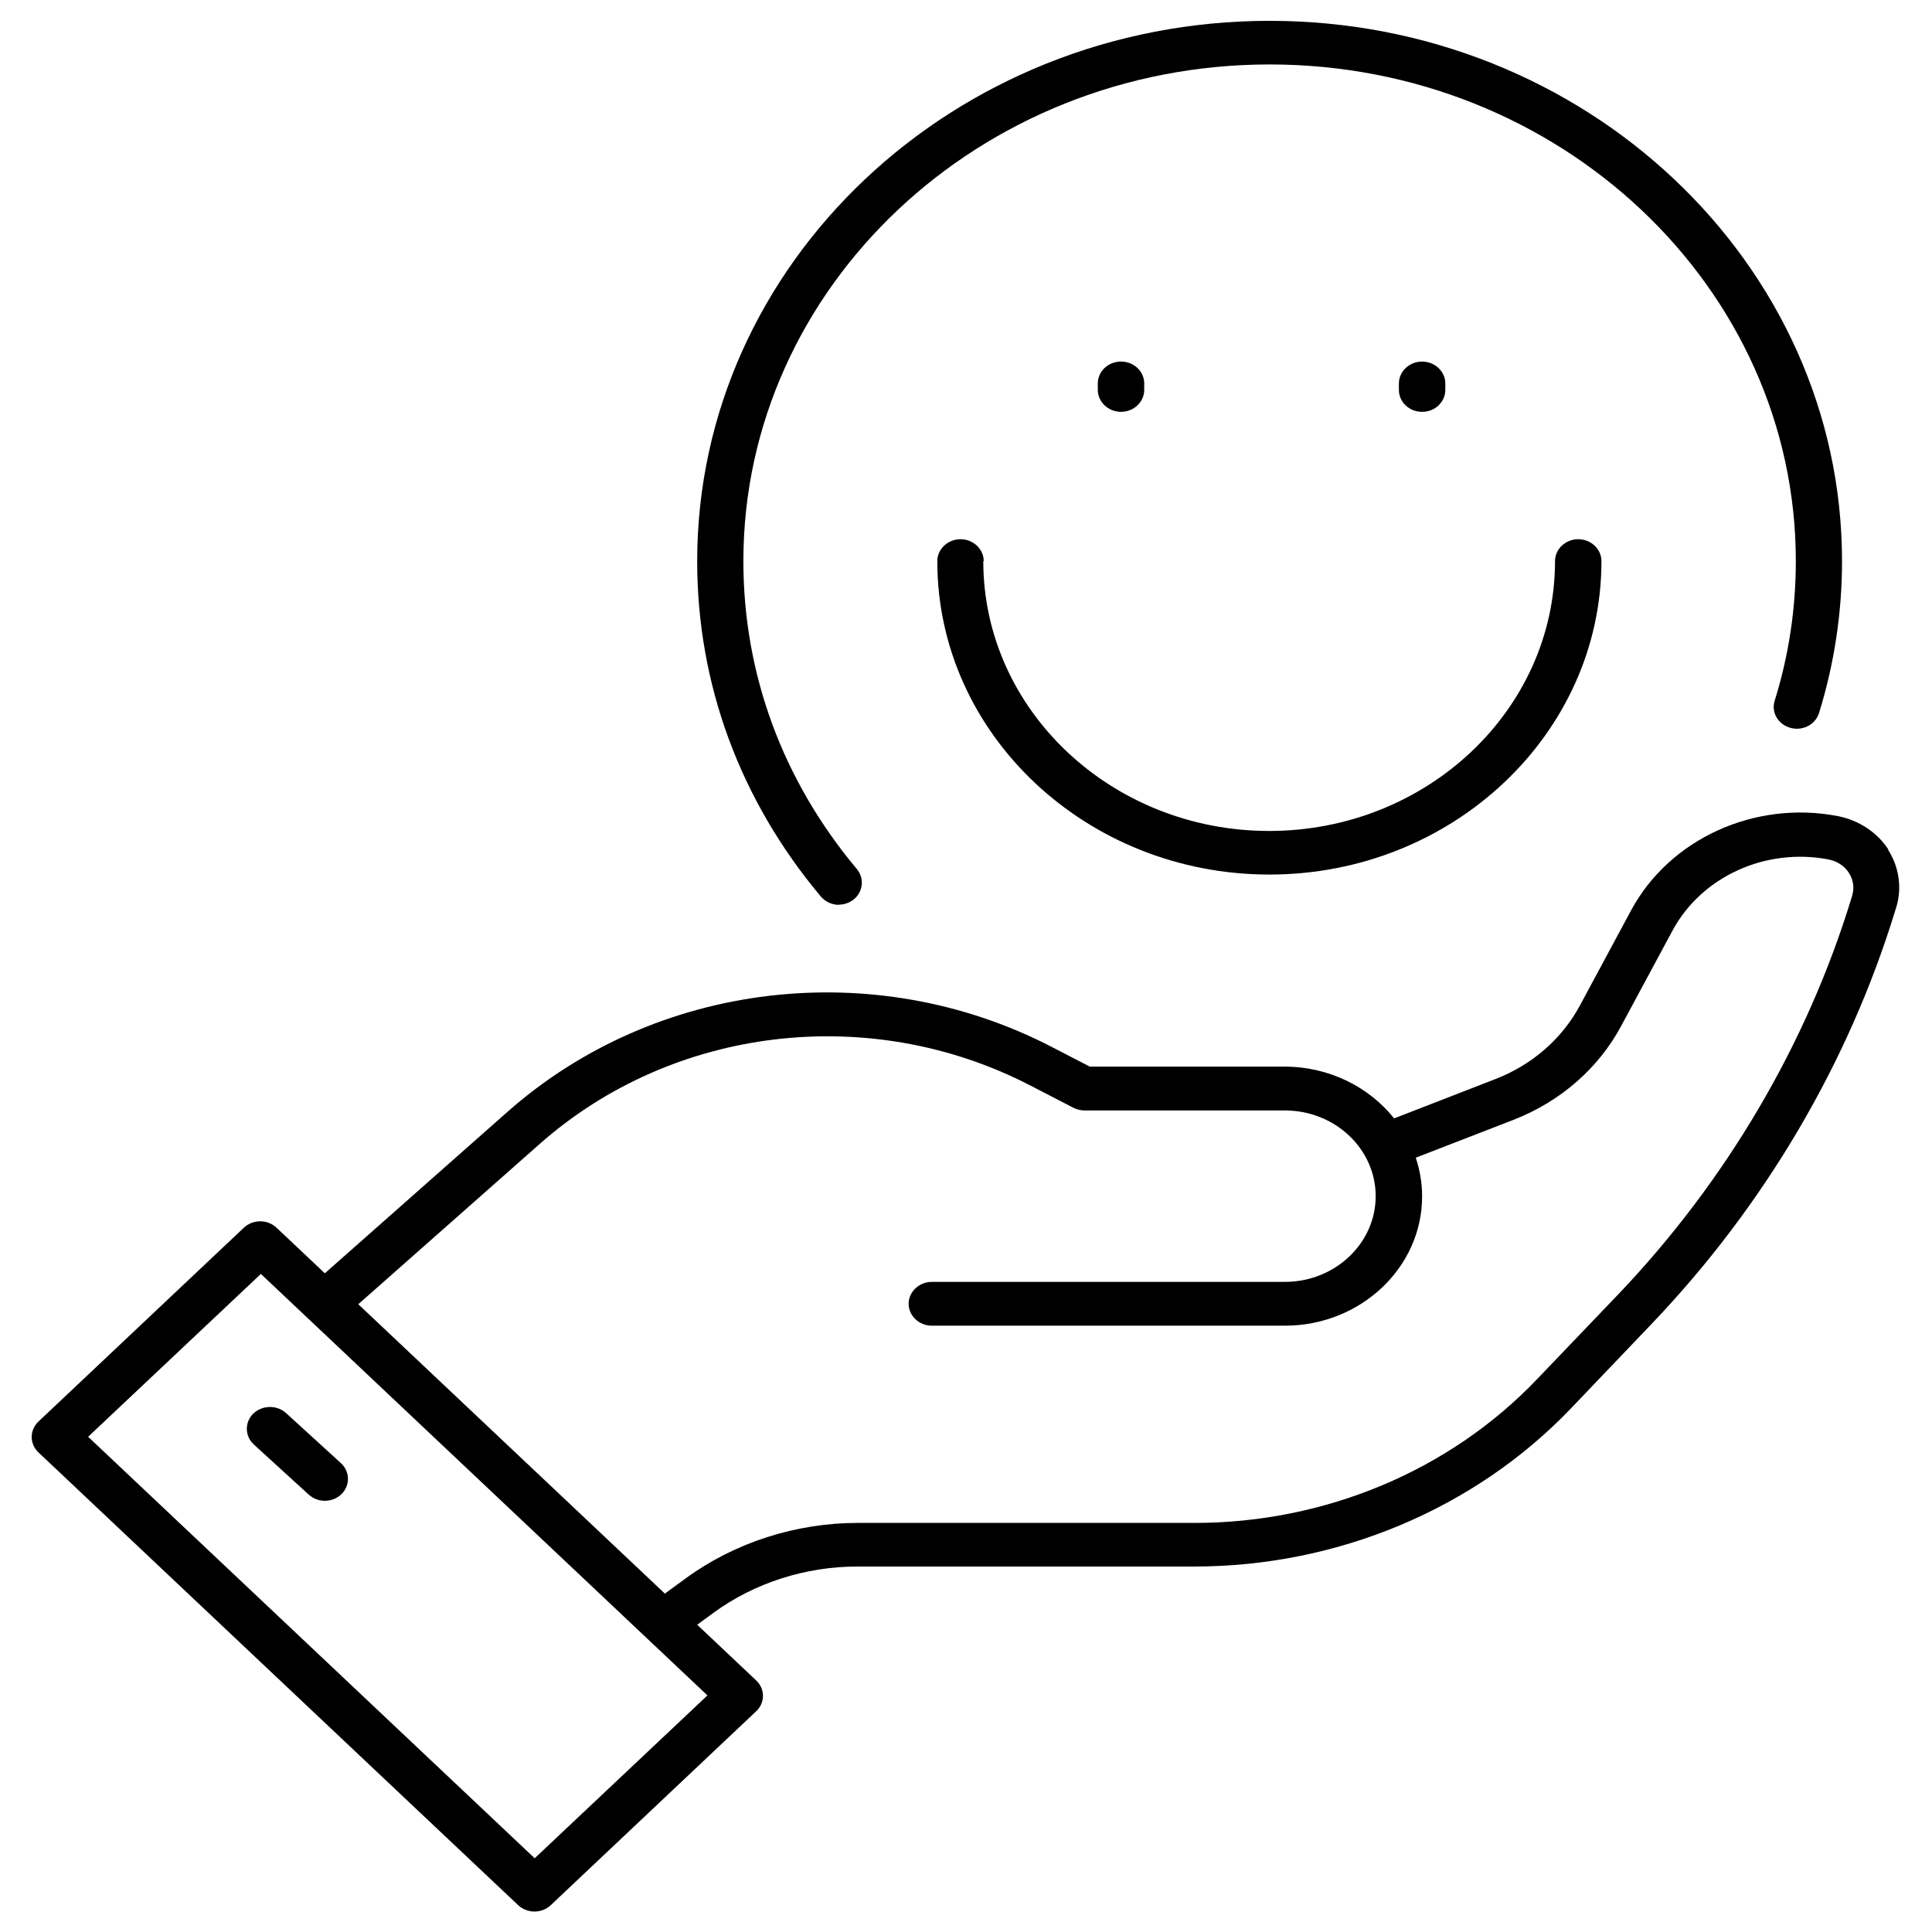 <svg width="96" height="95" viewBox="0 0 96 95" fill="none" xmlns="http://www.w3.org/2000/svg">
<g id="Value icons">
<path id="Vector" d="M14.218 70.215C13.766 69.799 13.031 69.809 12.589 70.236C12.148 70.663 12.16 71.357 12.612 71.773L15.338 74.26C15.564 74.463 15.847 74.57 16.141 74.57C16.435 74.57 16.74 74.463 16.966 74.239C17.407 73.812 17.396 73.118 16.944 72.702L14.218 70.215Z" fill="black"/>
<path id="Vector_2" d="M92.039 44.49L92.005 44.597C89.788 51.876 85.762 58.708 80.39 64.333L76.364 68.539C72.033 73.075 65.835 75.669 59.366 75.669H42.628C39.552 75.669 36.521 76.641 34.089 78.412L33.037 79.181L17.803 64.803L26.817 56.84C33.444 50.98 43.239 49.816 51.2 53.937L53.327 55.036C53.496 55.121 53.688 55.175 53.881 55.175H63.844C66.333 55.175 68.357 57.085 68.357 59.434C68.357 61.782 66.333 63.693 63.844 63.693H46.303C45.67 63.693 45.15 64.184 45.15 64.781C45.15 65.379 45.67 65.87 46.303 65.87H63.844C67.599 65.87 70.664 62.988 70.664 59.444C70.664 58.772 70.551 58.132 70.347 57.523L75.199 55.644C77.529 54.737 79.429 53.083 80.56 50.969L83.105 46.24C84.552 43.551 87.742 42.099 90.874 42.707C91.293 42.793 91.655 43.028 91.87 43.369C92.096 43.721 92.152 44.127 92.028 44.511L92.039 44.49ZM26.58 92.342L4.379 71.389L12.963 63.298L32.11 81.369L35.152 84.24L26.568 92.332L26.58 92.342ZM93.837 42.216C93.283 41.362 92.367 40.754 91.327 40.551C87.187 39.751 82.958 41.683 81.046 45.237L78.502 49.966C77.608 51.62 76.127 52.912 74.306 53.616L69.273 55.57C68.029 54.011 66.05 52.997 63.822 52.997H54.152L52.275 52.026C43.442 47.447 32.562 48.749 25.211 55.249L16.141 63.266L13.743 61.003C13.291 60.576 12.567 60.576 12.115 61.003L1.913 70.631C1.699 70.834 1.574 71.111 1.574 71.4C1.574 71.688 1.699 71.965 1.913 72.168L25.743 94.658C25.958 94.861 26.252 94.979 26.557 94.979C26.862 94.979 27.156 94.861 27.371 94.658L37.572 85.03C38.025 84.603 38.025 83.92 37.572 83.493L34.643 80.729L35.458 80.131C37.493 78.647 40.027 77.836 42.605 77.836H59.343C66.457 77.836 73.277 74.975 78.049 69.99L82.064 65.785C87.674 59.914 91.87 52.794 94.188 45.194L94.222 45.088C94.516 44.127 94.369 43.081 93.815 42.216H93.837Z" fill="black"/>
<path id="Vector_3" d="M41.677 44.949C41.926 44.949 42.175 44.874 42.39 44.714C42.887 44.34 42.966 43.657 42.582 43.187C38.895 38.79 36.938 33.495 36.938 27.881C36.938 14.271 48.666 3.202 63.086 3.202C77.506 3.202 89.234 14.271 89.234 27.881C89.234 30.24 88.883 32.577 88.182 34.819C88.001 35.395 88.352 35.993 88.962 36.164C89.573 36.335 90.206 36.004 90.387 35.427C91.145 32.983 91.529 30.442 91.529 27.881C91.529 13.076 78.772 1.035 63.086 1.035C47.4 1.035 34.643 13.076 34.643 27.881C34.643 33.997 36.769 39.75 40.784 44.543C41.01 44.81 41.349 44.959 41.688 44.959L41.677 44.949Z" fill="black"/>
<path id="Vector_4" d="M48.881 27.881C48.881 27.283 48.361 26.792 47.728 26.792C47.094 26.792 46.574 27.283 46.574 27.881C46.574 36.474 53.982 43.454 63.075 43.454C72.168 43.454 79.575 36.463 79.575 27.881C79.575 27.283 79.055 26.792 78.422 26.792C77.788 26.792 77.268 27.283 77.268 27.881C77.268 35.278 70.89 41.288 63.063 41.288C55.237 41.288 48.859 35.278 48.859 27.881H48.881Z" fill="black"/>
<path id="Vector_5" d="M56.856 19.374V19.054C56.856 18.456 56.347 17.965 55.702 17.965C55.058 17.965 54.549 18.456 54.549 19.054V19.374C54.549 19.972 55.069 20.463 55.702 20.463C56.336 20.463 56.856 19.972 56.856 19.374Z" fill="black"/>
<path id="Vector_6" d="M71.817 19.374V19.054C71.817 18.456 71.297 17.965 70.663 17.965C70.03 17.965 69.51 18.456 69.51 19.054V19.374C69.51 19.972 70.019 20.463 70.663 20.463C71.308 20.463 71.817 19.972 71.817 19.374Z" fill="black"/>
</g>
</svg>
